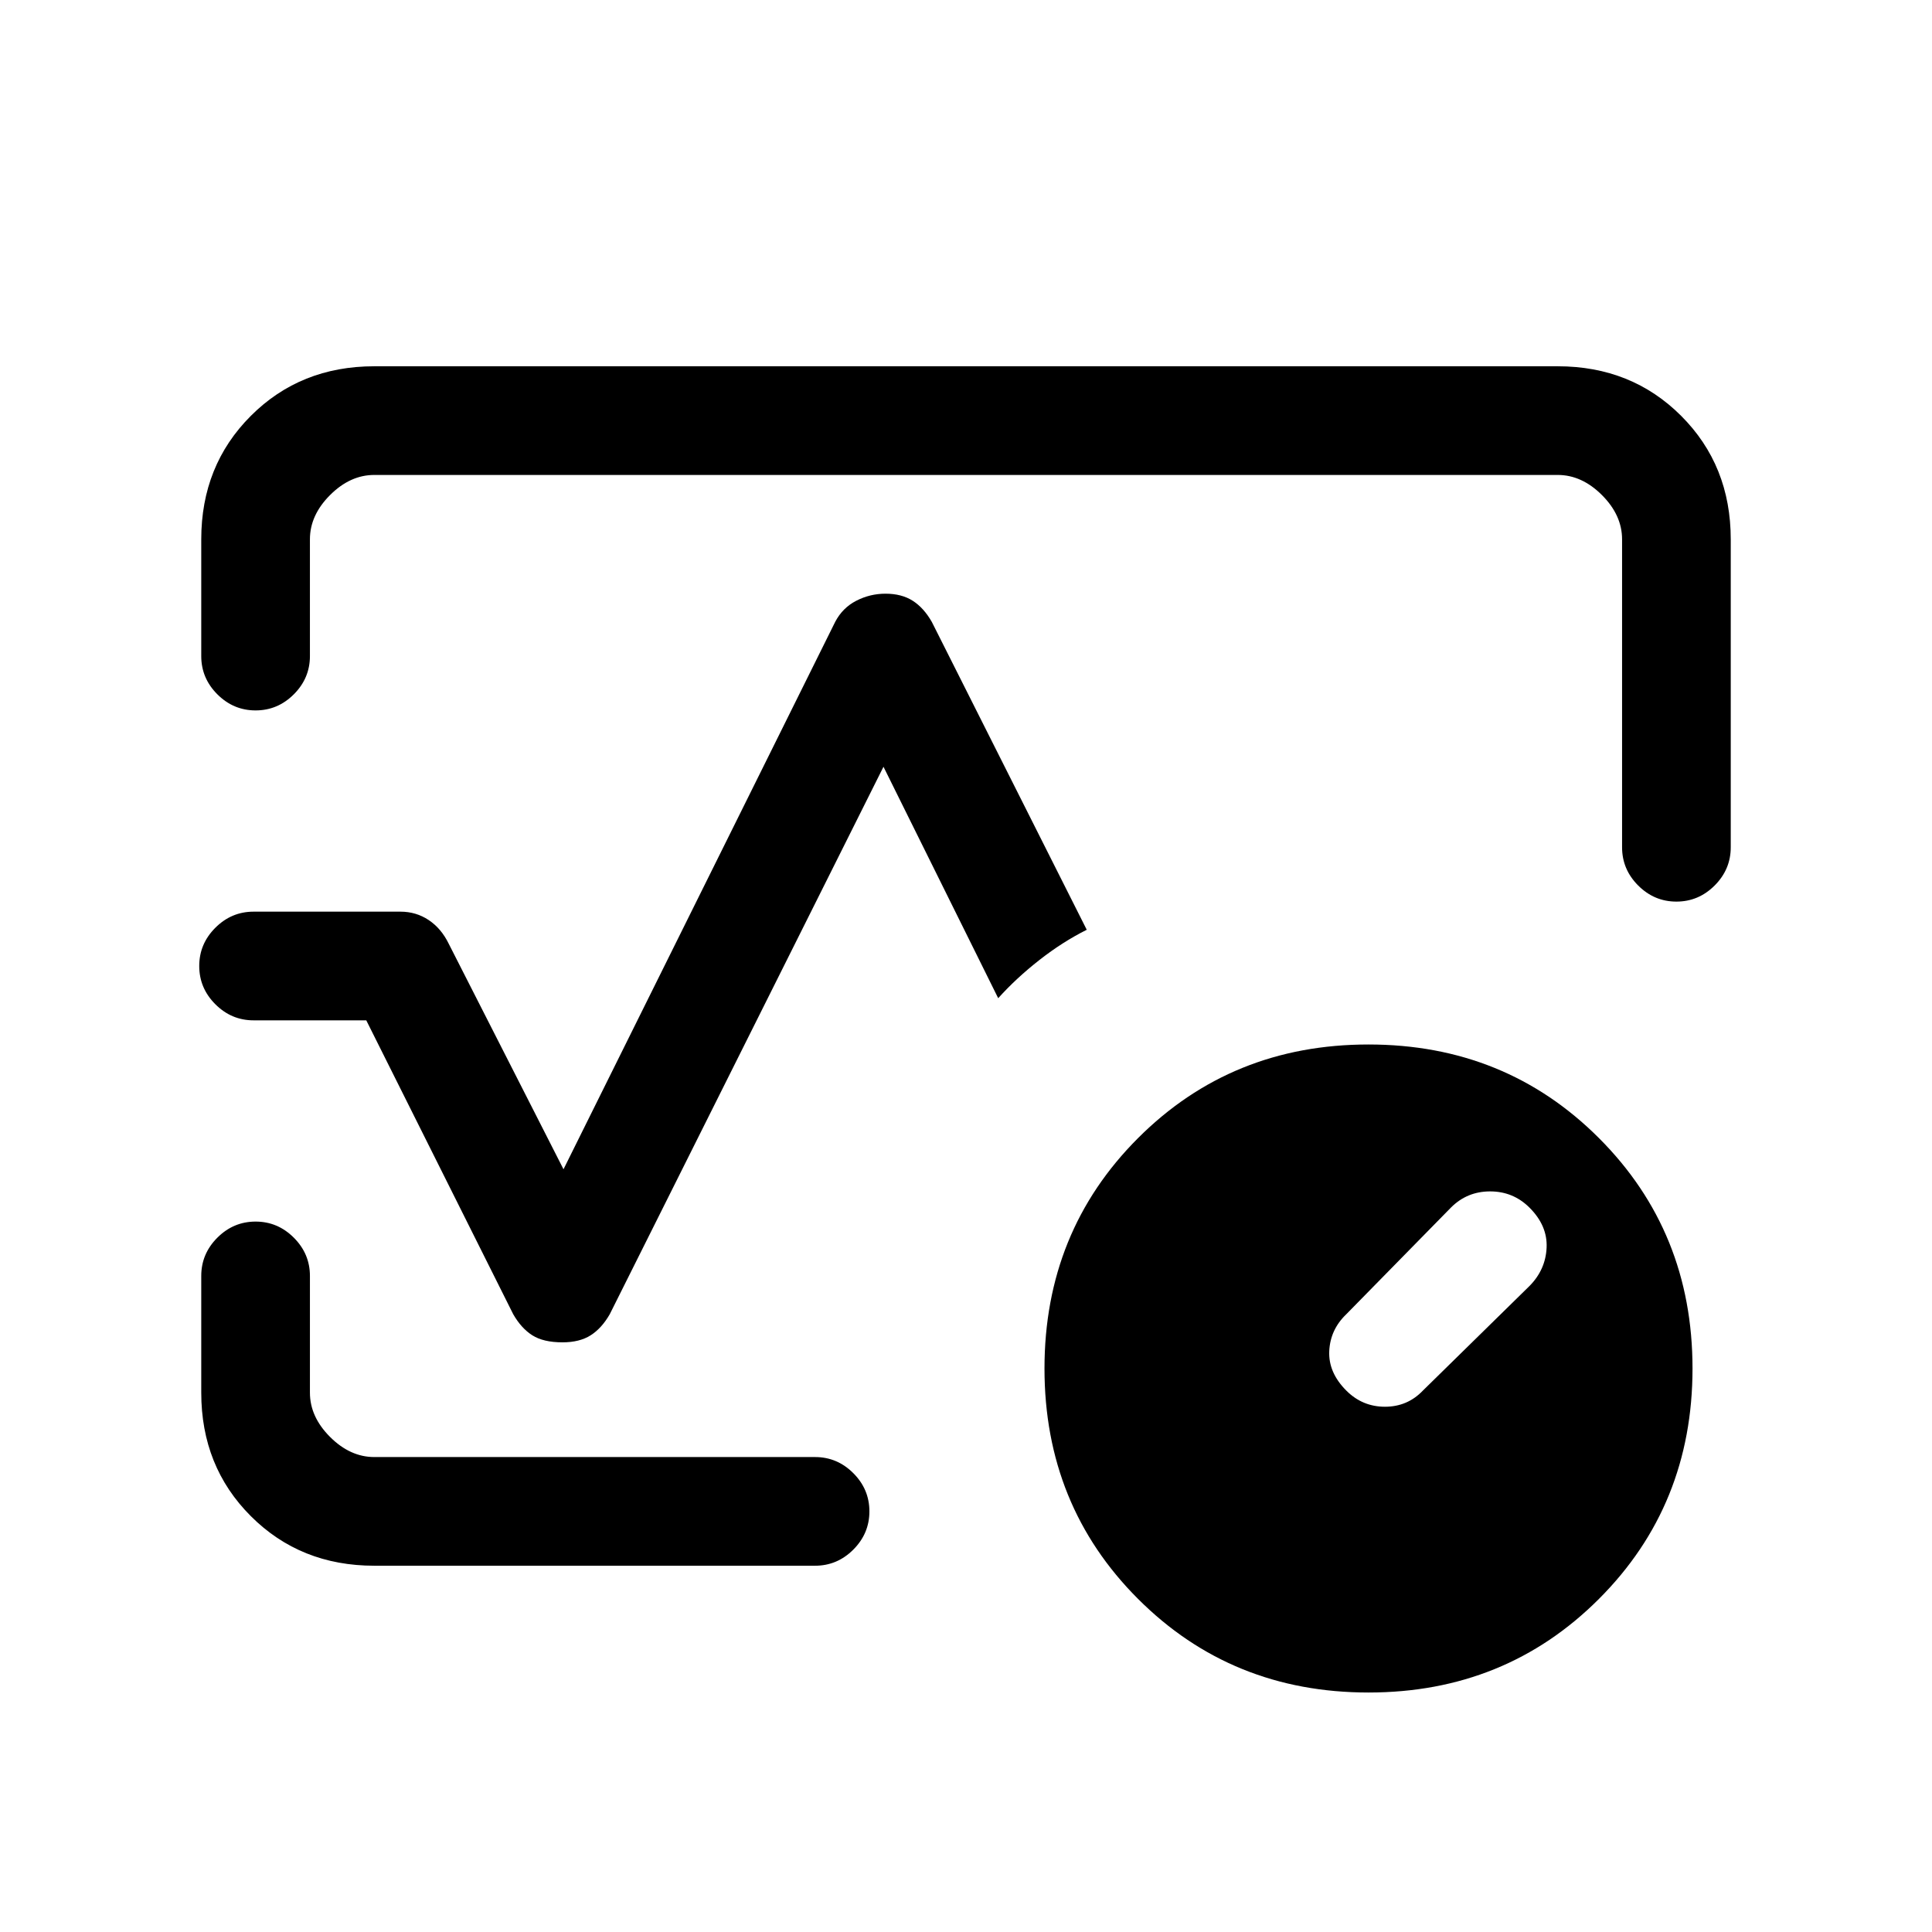 <svg xmlns="http://www.w3.org/2000/svg" height="24" viewBox="0 -960 960 960" width="24"><path d="M100-634v-58q0-36.72 24.64-61.36Q149.27-778 186-778h588q36.72 0 61.36 24.64T860-692v153q0 11-8 19t-19 8q-11 0-19-8t-8-19v-153q0-12-10-22t-22-10H186q-12 0-22 10t-10 22v58q0 11-8 19t-19 8q-11 0-19-8t-8-19Zm179.5 341q-9.5 0-15-3.5T255-307l-73-146h-56q-11 0-19-8t-8-19q0-11 8-19t19-8h73q7.77 0 14.03 4.18T223-491l57 112 135-272q3.67-7 10.5-10.5T440-665q8 0 13.5 3.5T463-651l77 153q-12 6-23.5 15T496-464l-57-115-136 272q-4 7-9.5 10.5t-14 3.5ZM186-182q-36.73 0-61.36-24.64Q100-231.27 100-268v-58q0-11 8-19t19-8q11 0 19 8t8 19v58q0 12 10 22t22 10h219q11 0 19 8t8 19q0 11-8 19t-19 8H186Zm294-298Zm200 361q-68 0-114.5-46.5T519-280q0-68 46.5-114.5T680-441q68 0 114.5 46.5T841-280q0 68-46.5 114.5T680-119Zm80-202q8-8.09 8.5-19.05.5-10.95-8.57-19.95-8.07-8-19.5-8T721-360l-52 53q-8 7.65-8.5 18.33Q660-278 669-269q8 8 19.17 8 11.18 0 18.83-8l53-52Z"/></svg>